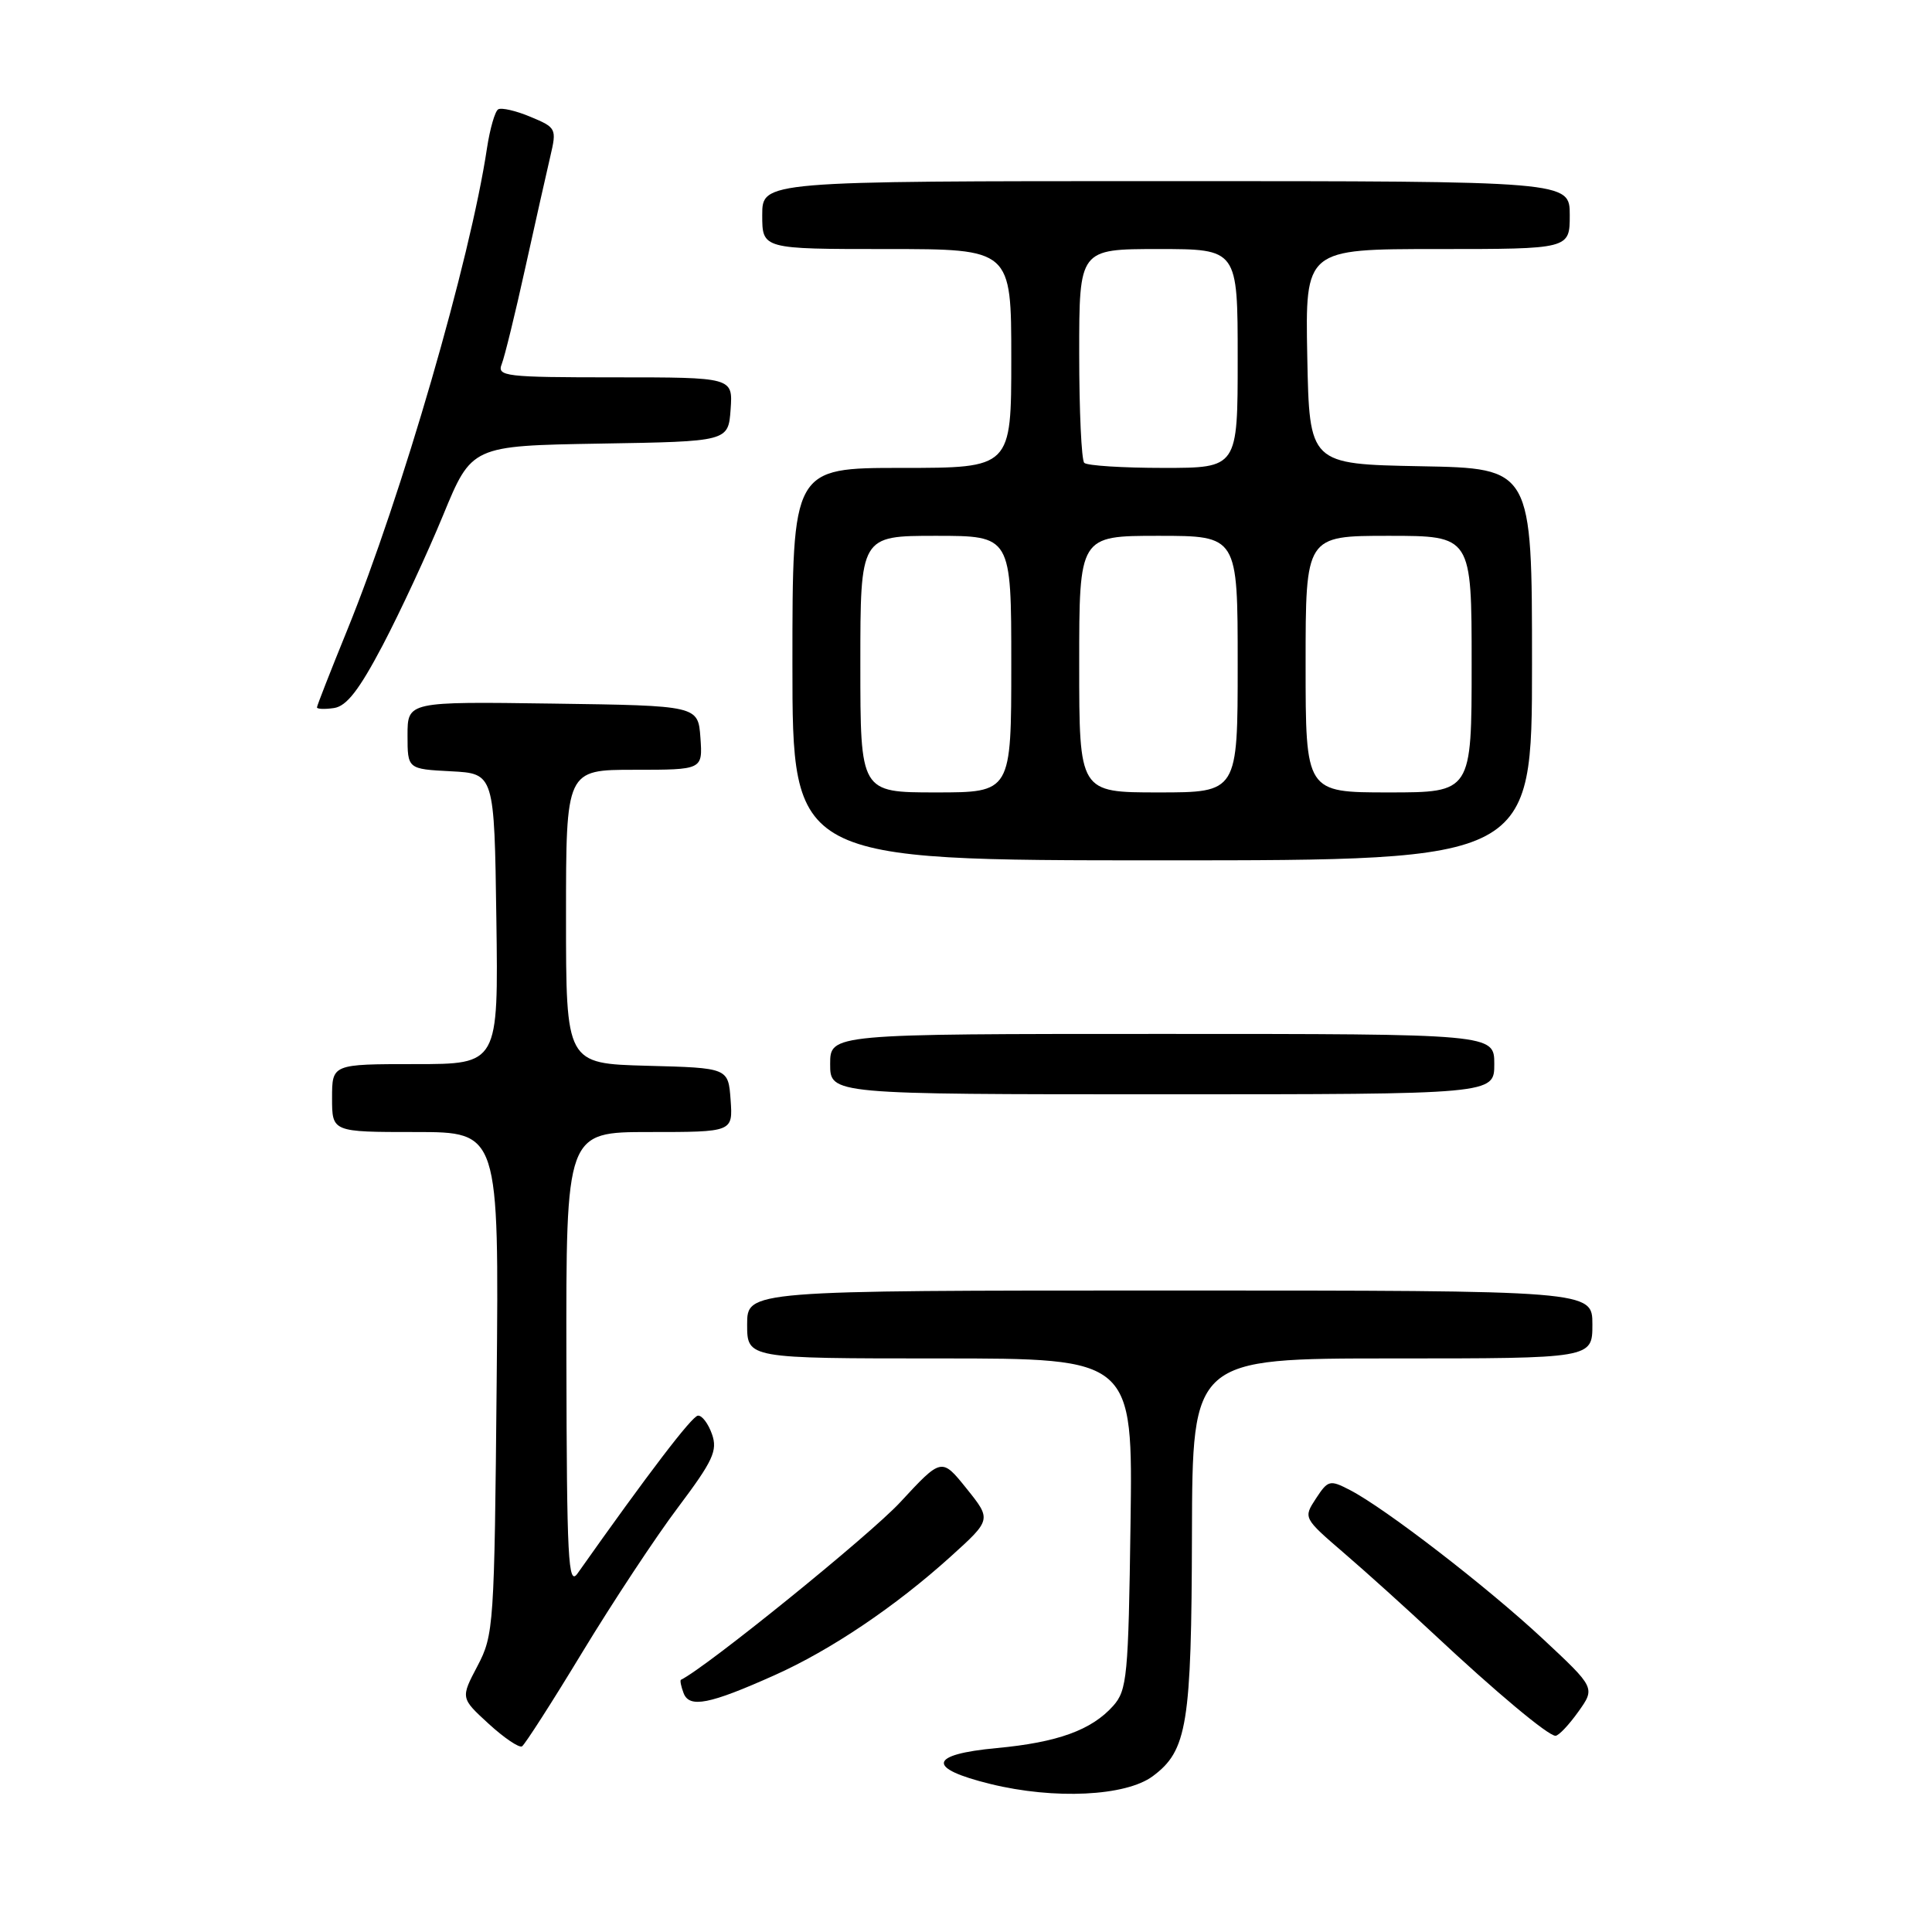 <?xml version="1.0" encoding="UTF-8" standalone="no"?>
<!DOCTYPE svg PUBLIC "-//W3C//DTD SVG 1.1//EN" "http://www.w3.org/Graphics/SVG/1.1/DTD/svg11.dtd" >
<svg xmlns="http://www.w3.org/2000/svg" xmlns:xlink="http://www.w3.org/1999/xlink" version="1.1" viewBox="0 0 256 256">
 <g >
 <path fill="currentColor"
d=" M 152.74 235.36 C 157.32 231.96 157.88 228.52 157.94 203.25 C 158.00 180.00 158.00 180.00 184.50 180.00 C 211.00 180.00 211.00 180.00 211.00 175.50 C 211.00 171.00 211.00 171.00 155.00 171.00 C 99.00 171.00 99.00 171.00 99.00 175.50 C 99.00 180.00 99.00 180.00 124.55 180.00 C 150.11 180.00 150.11 180.00 149.80 201.90 C 149.52 222.14 149.35 223.96 147.50 226.04 C 144.63 229.25 140.13 230.88 132.06 231.63 C 123.04 232.47 122.72 234.30 131.25 236.39 C 139.72 238.47 149.16 238.01 152.74 235.36 Z  M 77.18 218.90 C 81.21 212.26 86.91 203.62 89.87 199.70 C 94.48 193.56 95.11 192.21 94.34 190.03 C 93.85 188.64 93.02 187.53 92.48 187.58 C 91.69 187.64 85.90 195.22 76.52 208.50 C 75.29 210.24 75.10 206.61 75.05 180.25 C 75.00 150.00 75.00 150.00 86.06 150.00 C 97.11 150.00 97.11 150.00 96.81 145.75 C 96.50 141.50 96.50 141.50 85.75 141.22 C 75.00 140.93 75.00 140.93 75.00 121.47 C 75.00 102.00 75.00 102.00 84.06 102.00 C 93.11 102.00 93.11 102.00 92.81 97.75 C 92.50 93.50 92.50 93.50 73.25 93.23 C 54.00 92.96 54.00 92.96 54.00 97.43 C 54.00 101.90 54.00 101.90 59.75 102.20 C 65.50 102.50 65.50 102.50 65.77 121.75 C 66.04 141.00 66.04 141.00 55.02 141.00 C 44.00 141.00 44.00 141.00 44.00 145.50 C 44.00 150.00 44.00 150.00 55.06 150.00 C 66.12 150.00 66.12 150.00 65.81 183.25 C 65.51 215.42 65.43 216.64 63.27 220.75 C 61.03 225.00 61.03 225.00 64.75 228.41 C 66.80 230.29 68.79 231.63 69.17 231.40 C 69.55 231.16 73.16 225.54 77.18 218.90 Z  M 209.13 226.82 C 211.39 223.65 211.39 223.65 204.44 217.16 C 197.10 210.31 183.55 199.85 178.86 197.43 C 176.21 196.06 175.97 196.12 174.37 198.56 C 172.69 201.13 172.69 201.14 178.09 205.79 C 181.07 208.35 186.43 213.19 190.00 216.53 C 198.16 224.17 205.13 230.00 206.11 230.00 C 206.53 230.00 207.88 228.57 209.13 226.82 Z  M 102.64 221.97 C 110.08 218.64 118.63 212.88 125.94 206.28 C 131.38 201.36 131.38 201.36 128.08 197.25 C 124.77 193.13 124.77 193.13 119.27 199.07 C 115.26 203.40 93.60 220.94 90.23 222.58 C 90.08 222.65 90.24 223.45 90.58 224.35 C 91.35 226.36 94.00 225.84 102.64 221.97 Z  M 198.00 141.00 C 198.00 137.00 198.00 137.00 154.00 137.00 C 110.00 137.00 110.00 137.00 110.00 141.00 C 110.00 145.00 110.00 145.00 154.00 145.00 C 198.00 145.00 198.00 145.00 198.00 141.00 Z  M 203.00 88.03 C 203.00 62.05 203.00 62.05 188.25 61.78 C 173.50 61.50 173.50 61.50 173.22 47.25 C 172.95 33.00 172.95 33.00 190.47 33.00 C 208.00 33.00 208.00 33.00 208.00 28.50 C 208.00 24.00 208.00 24.00 154.50 24.00 C 101.00 24.00 101.00 24.00 101.00 28.50 C 101.00 33.00 101.00 33.00 117.50 33.00 C 134.00 33.00 134.00 33.00 134.00 47.50 C 134.00 62.00 134.00 62.00 119.50 62.00 C 105.00 62.00 105.00 62.00 105.00 88.00 C 105.00 114.00 105.00 114.00 154.00 114.00 C 203.00 114.00 203.00 114.00 203.00 88.03 Z  M 50.71 85.50 C 53.02 81.10 56.62 73.35 58.71 68.28 C 62.50 59.07 62.50 59.07 79.50 58.78 C 96.50 58.50 96.50 58.50 96.81 54.25 C 97.11 50.00 97.11 50.00 81.45 50.00 C 66.93 50.00 65.84 49.87 66.48 48.25 C 66.86 47.29 68.27 41.55 69.60 35.50 C 70.94 29.45 72.43 22.80 72.92 20.72 C 73.78 17.05 73.71 16.90 70.29 15.48 C 68.37 14.67 66.44 14.23 66.01 14.49 C 65.58 14.76 64.92 17.07 64.53 19.62 C 62.32 34.41 53.23 65.73 46.02 83.46 C 43.81 88.89 42.00 93.51 42.00 93.73 C 42.00 93.96 43.01 94.00 44.25 93.82 C 45.92 93.58 47.59 91.43 50.71 85.50 Z  M 114.00 88.00 C 114.00 71.00 114.00 71.00 124.00 71.00 C 134.00 71.00 134.00 71.00 134.00 88.00 C 134.00 105.00 134.00 105.00 124.00 105.00 C 114.00 105.00 114.00 105.00 114.00 88.00 Z  M 143.00 88.00 C 143.00 71.00 143.00 71.00 153.50 71.00 C 164.00 71.00 164.00 71.00 164.00 88.00 C 164.00 105.00 164.00 105.00 153.50 105.00 C 143.00 105.00 143.00 105.00 143.00 88.00 Z  M 173.00 88.00 C 173.00 71.00 173.00 71.00 184.00 71.00 C 195.00 71.00 195.00 71.00 195.00 88.00 C 195.00 105.00 195.00 105.00 184.00 105.00 C 173.00 105.00 173.00 105.00 173.00 88.00 Z  M 143.67 61.33 C 143.30 60.97 143.00 54.44 143.00 46.83 C 143.00 33.00 143.00 33.00 153.50 33.00 C 164.00 33.00 164.00 33.00 164.00 47.50 C 164.00 62.00 164.00 62.00 154.17 62.00 C 148.76 62.00 144.03 61.70 143.67 61.33 Z "/>
</g>
</svg>
